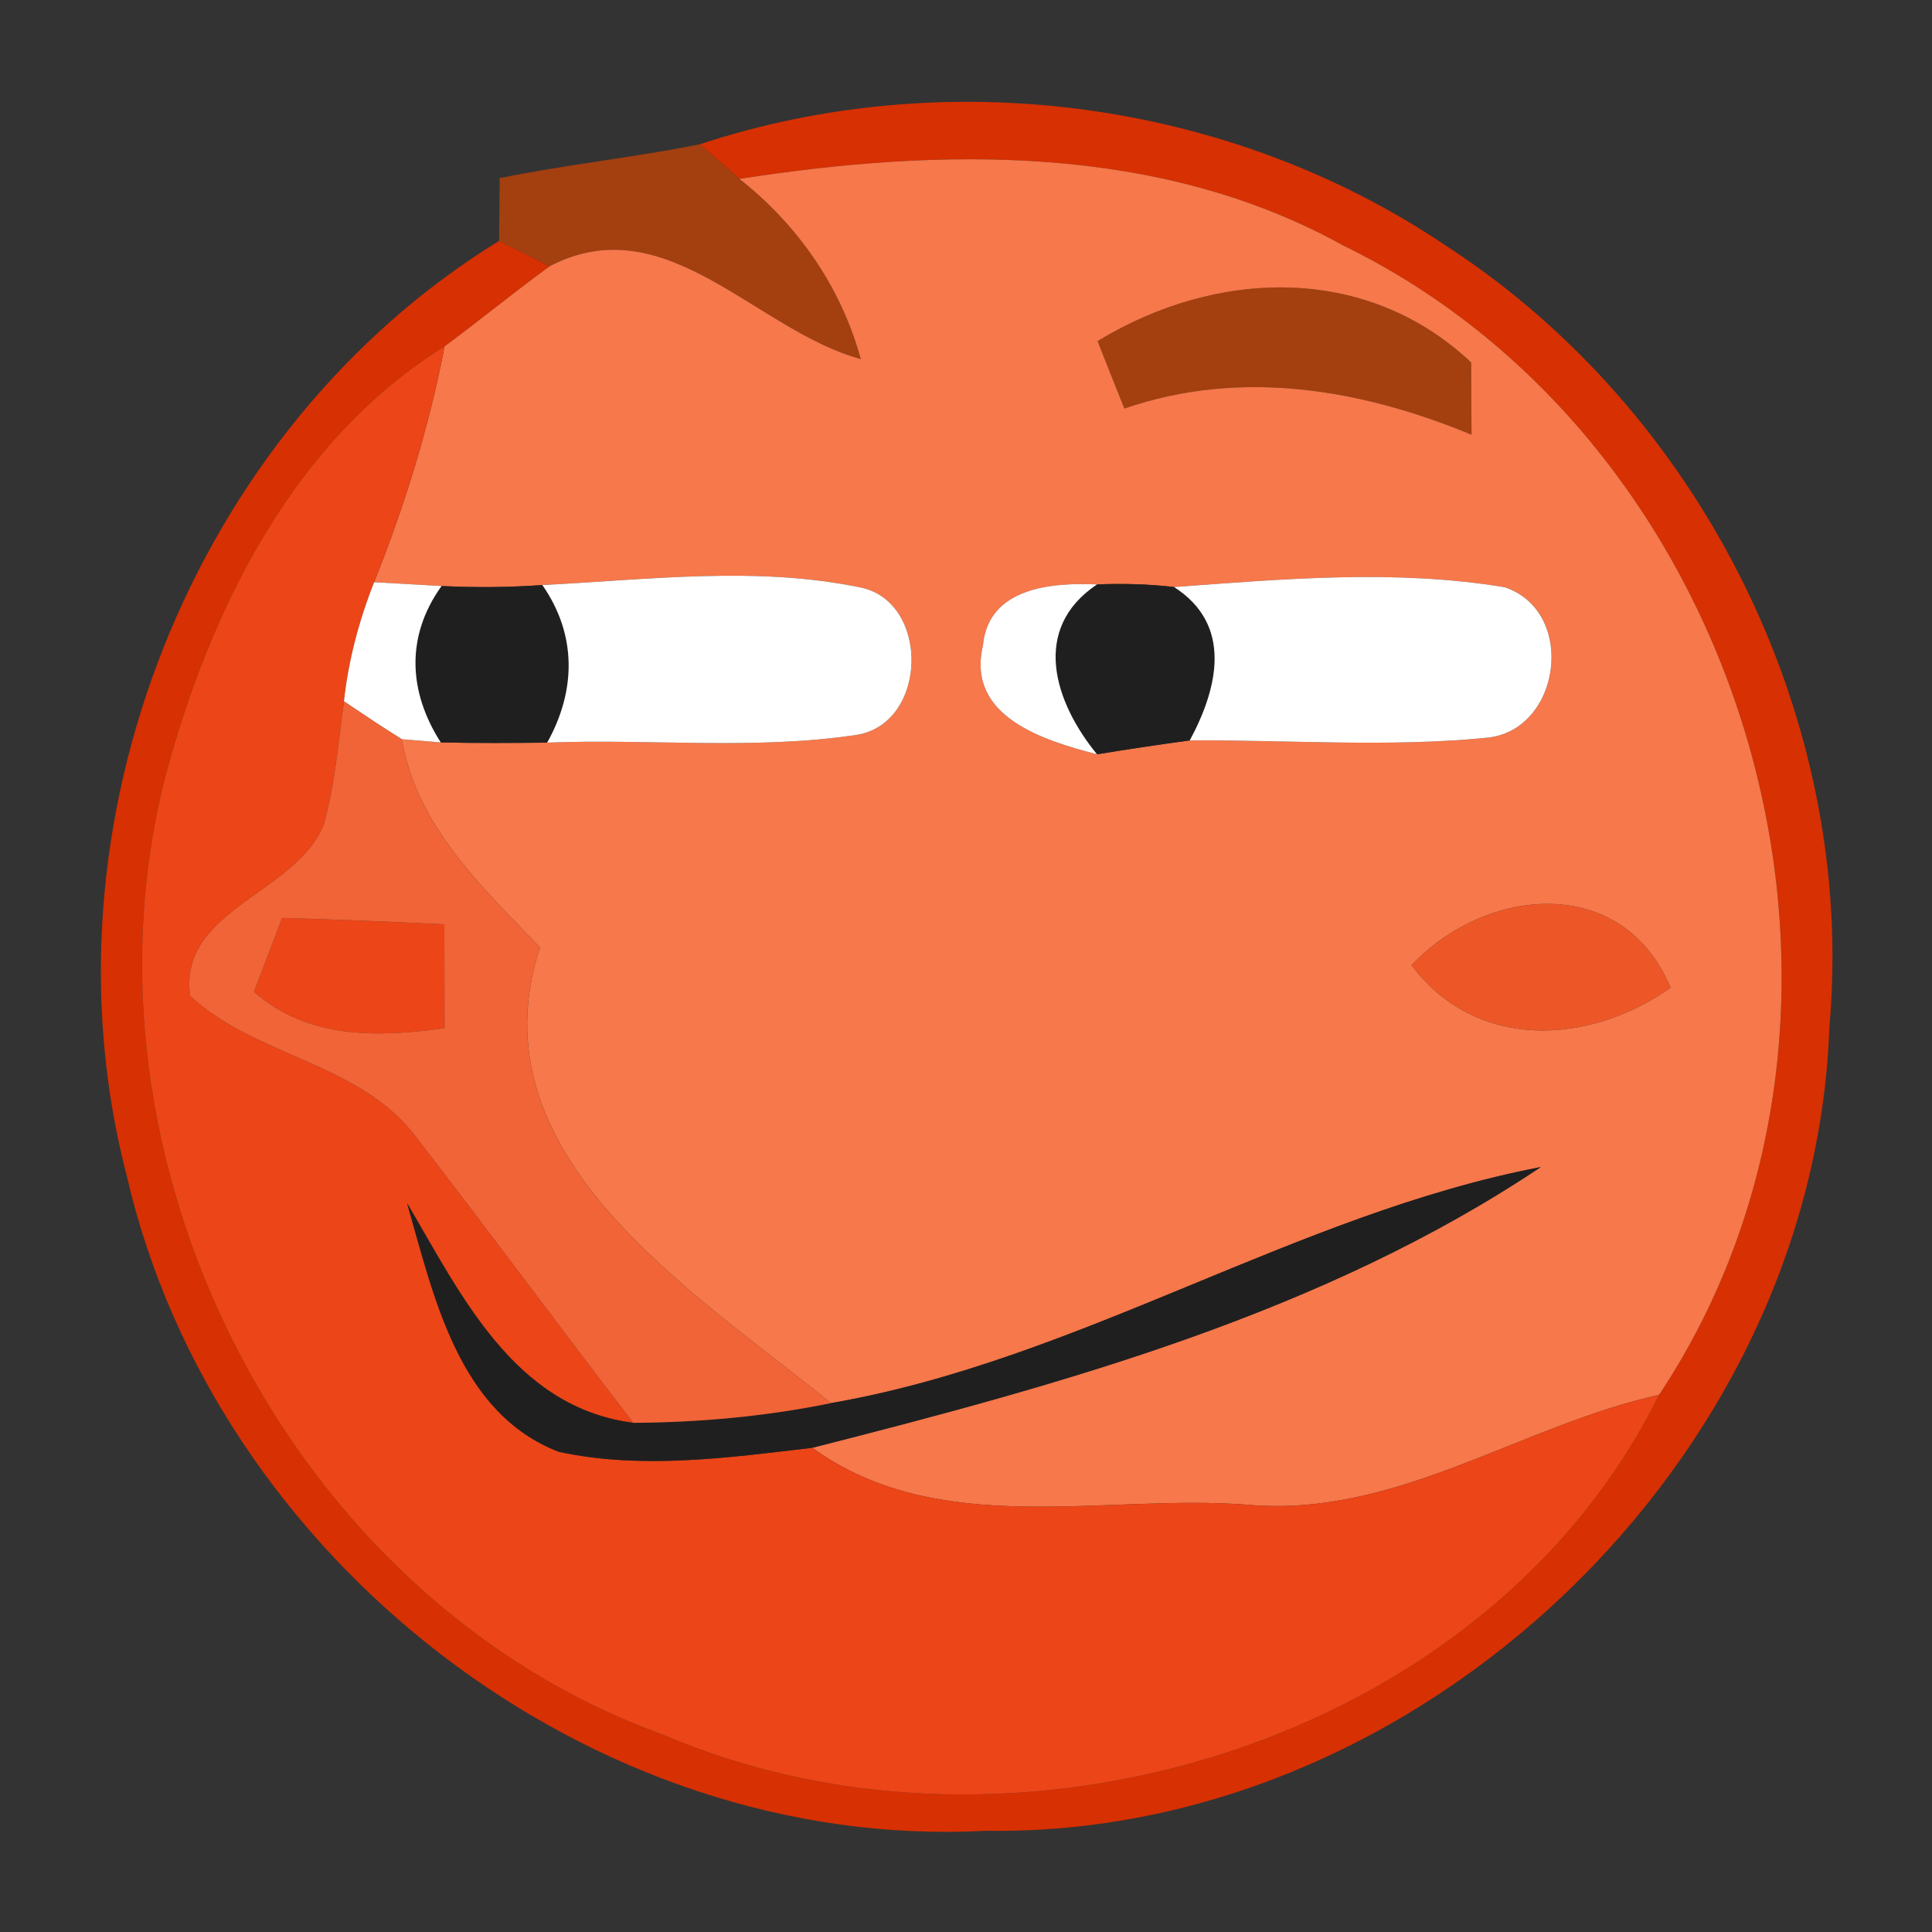 <?xml version="1.0" encoding="UTF-8" ?>
<!DOCTYPE svg PUBLIC "-//W3C//DTD SVG 1.1//EN" "http://www.w3.org/Graphics/SVG/1.1/DTD/svg11.dtd">
<svg width="96pt" height="96pt" viewBox="0 0 96 96" version="1.1" xmlns="http://www.w3.org/2000/svg">
<rect x="0" y="0" width="96" height="96" fill="#333333" stroke="none"/>
<g id="#d73002ff">
<path fill="#d73002" opacity="1.00" d=" M 34.77 7.17 C 47.03 3.12 61.07 4.96 71.79 12.17 C 84.57 20.43 92.26 35.85 90.90 51.04 C 90.16 72.56 70.56 91.30 49.01 90.97 C 29.40 92.03 10.68 77.45 6.30 58.43 C 1.77 41.08 9.49 21.37 24.80 11.97 C 25.43 12.28 26.68 12.92 27.31 13.23 C 25.54 14.52 23.85 15.91 22.09 17.21 C 14.60 21.85 10.48 30.21 8.25 38.44 C 3.28 57.51 14.26 79.46 32.95 86.20 C 50.35 93.68 73.87 86.66 82.44 69.31 C 95.08 50.27 87.17 22.14 66.73 12.19 C 57.60 7.13 46.76 7.33 36.74 8.89 C 36.25 8.46 35.26 7.60 34.77 7.17 Z" />
</g>
<g id="#a43f0ffe">
<path fill="#a43f0f" opacity="1.00" d=" M 24.83 8.85 C 28.12 8.18 31.47 7.83 34.77 7.17 C 35.26 7.60 36.25 8.46 36.74 8.89 C 39.64 11.17 41.79 14.26 42.77 17.84 C 37.55 16.42 33.09 10.21 27.31 13.23 C 26.68 12.92 25.43 12.28 24.80 11.97 C 24.81 11.19 24.82 9.63 24.83 8.85 Z" />
<path fill="#a43f0f" opacity="1.00" d=" M 54.54 16.95 C 60.41 13.37 67.87 13.08 73.10 18.01 C 73.10 18.91 73.11 20.71 73.12 21.60 C 67.61 19.32 61.64 18.31 55.87 20.30 C 55.42 19.18 54.98 18.07 54.54 16.95 Z" />
</g>
<g id="#f6784bff">
<path fill="#f6784b" opacity="1.00" d=" M 36.74 8.89 C 46.76 7.33 57.60 7.13 66.73 12.19 C 87.17 22.14 95.08 50.27 82.44 69.31 C 75.52 70.84 69.35 75.43 61.99 74.77 C 54.80 74.22 46.65 76.50 40.36 71.94 C 52.86 68.76 65.73 65.24 76.56 57.99 C 64.35 60.34 53.64 67.58 41.29 69.72 C 34.47 64.17 23.43 57.41 26.83 47.08 C 23.94 44.05 20.72 41.10 19.96 36.73 C 20.45 36.77 21.41 36.85 21.90 36.89 C 23.66 36.93 25.42 36.92 27.19 36.90 C 32.32 36.70 37.51 37.28 42.60 36.51 C 46.10 35.91 46.21 29.95 42.80 29.20 C 37.59 28.11 32.21 28.81 26.95 29.07 C 25.28 29.19 23.61 29.20 21.94 29.12 C 21.10 29.07 19.42 28.98 18.59 28.93 C 20.10 25.14 21.32 21.23 22.09 17.21 C 23.85 15.91 25.54 14.52 27.31 13.23 C 33.09 10.21 37.55 16.42 42.77 17.84 C 41.79 14.26 39.64 11.17 36.74 8.89 M 54.54 16.95 C 54.98 18.07 55.42 19.18 55.87 20.30 C 61.64 18.31 67.61 19.32 73.12 21.60 C 73.11 20.71 73.10 18.91 73.10 18.01 C 67.87 13.08 60.41 13.37 54.54 16.95 M 54.51 29.04 C 52.24 28.94 49.10 29.19 48.84 32.09 C 48.01 35.63 51.89 36.80 54.51 37.48 C 56.04 37.23 57.58 37.00 59.12 36.79 C 64.03 36.76 68.96 37.14 73.85 36.66 C 77.56 36.34 78.38 30.40 74.77 29.18 C 69.35 28.28 63.79 28.77 58.34 29.17 C 57.07 29.02 55.79 28.99 54.51 29.04 M 70.14 47.96 C 73.35 52.23 78.94 51.94 83.01 49.08 C 80.63 43.40 73.86 44.03 70.14 47.96 Z" />
</g>
<g id="#ec4517ff">
<path fill="#ec4517" opacity="1.00" d=" M 8.25 38.44 C 10.48 30.21 14.60 21.85 22.09 17.21 C 21.32 21.23 20.10 25.14 18.59 28.93 C 17.84 30.83 17.31 32.82 17.09 34.85 C 16.81 36.89 16.65 38.97 16.09 40.96 C 14.75 44.39 8.84 45.20 9.45 49.49 C 12.73 52.52 17.84 52.79 20.63 56.44 C 24.28 61.16 27.83 65.97 31.47 70.70 C 25.55 69.94 22.91 64.34 20.23 59.79 C 21.55 64.38 22.77 70.22 27.77 72.14 C 31.90 73.03 36.20 72.43 40.36 71.94 C 46.65 76.50 54.80 74.22 61.99 74.77 C 69.35 75.43 75.52 70.84 82.44 69.31 C 73.87 86.66 50.35 93.68 32.95 86.20 C 14.26 79.46 3.28 57.51 8.25 38.44 Z" />
<path fill="#ec4517" opacity="1.00" d=" M 14.02 45.61 C 16.71 45.69 19.40 45.80 22.08 45.93 C 22.08 47.65 22.09 49.37 22.09 51.09 C 18.77 51.55 15.28 51.64 12.62 49.28 C 13.09 48.06 13.55 46.83 14.02 45.61 Z" />
</g>
<g id="#201f1fff">
<path fill="#201f1f" opacity="1.00" d=" M 21.94 29.12 C 23.61 29.20 25.28 29.19 26.95 29.07 C 28.67 31.54 28.63 34.32 27.19 36.90 C 25.42 36.92 23.66 36.93 21.90 36.89 C 20.28 34.36 20.16 31.60 21.94 29.12 Z" />
<path fill="#201f1f" opacity="1.00" d=" M 54.51 29.04 C 55.79 28.99 57.07 29.02 58.34 29.17 C 61.27 31.05 60.52 34.19 59.12 36.79 C 57.58 37.00 56.04 37.23 54.51 37.48 C 52.41 34.92 51.19 31.26 54.51 29.04 Z" />
<path fill="#201f1f" opacity="1.00" d=" M 41.29 69.72 C 53.64 67.58 64.35 60.34 76.56 57.99 C 65.73 65.24 52.86 68.76 40.36 71.94 C 36.20 72.43 31.90 73.03 27.77 72.14 C 22.77 70.22 21.55 64.38 20.23 59.79 C 22.91 64.34 25.55 69.94 31.47 70.70 C 34.76 70.68 38.06 70.38 41.29 69.72 Z" />
</g>
<g id="#ffffffff">
<path fill="#ffffff" opacity="1.00" d=" M 18.59 28.93 C 19.42 28.98 21.10 29.07 21.94 29.12 C 20.16 31.60 20.28 34.36 21.90 36.89 C 21.41 36.85 20.45 36.77 19.96 36.73 C 18.99 36.13 18.04 35.49 17.09 34.85 C 17.31 32.82 17.84 30.83 18.59 28.93 Z" />
<path fill="#ffffff" opacity="1.00" d=" M 26.95 29.07 C 32.21 28.81 37.59 28.11 42.80 29.20 C 46.21 29.95 46.10 35.91 42.60 36.51 C 37.51 37.28 32.32 36.70 27.19 36.90 C 28.63 34.32 28.67 31.54 26.95 29.07 Z" />
<path fill="#ffffff" opacity="1.00" d=" M 48.84 32.09 C 49.10 29.19 52.24 28.94 54.51 29.04 C 51.19 31.26 52.41 34.92 54.51 37.48 C 51.89 36.80 48.01 35.63 48.84 32.09 Z" />
<path fill="#ffffff" opacity="1.00" d=" M 58.34 29.17 C 63.79 28.77 69.35 28.28 74.77 29.18 C 78.38 30.40 77.56 36.34 73.85 36.66 C 68.96 37.14 64.03 36.76 59.12 36.79 C 60.52 34.19 61.27 31.05 58.34 29.17 Z" />
</g>
<g id="#f16437ff">
<path fill="#f16437" opacity="1.00" d=" M 17.09 34.85 C 18.04 35.49 18.99 36.13 19.96 36.73 C 20.72 41.10 23.94 44.05 26.83 47.08 C 23.43 57.41 34.47 64.17 41.29 69.72 C 38.06 70.38 34.76 70.68 31.47 70.70 C 27.83 65.97 24.28 61.16 20.63 56.44 C 17.84 52.79 12.73 52.52 9.45 49.49 C 8.84 45.20 14.75 44.39 16.09 40.96 C 16.65 38.97 16.81 36.89 17.09 34.85 M 14.02 45.61 C 13.55 46.83 13.09 48.06 12.62 49.28 C 15.28 51.64 18.77 51.55 22.09 51.09 C 22.09 49.37 22.08 47.65 22.08 45.93 C 19.40 45.80 16.71 45.69 14.02 45.61 Z" />
</g>
<g id="#ed5728ff">
<path fill="#ed5728" opacity="1.00" d=" M 70.14 47.96 C 73.86 44.03 80.63 43.40 83.01 49.08 C 78.94 51.94 73.35 52.23 70.14 47.96 Z" />
</g>
</svg>
